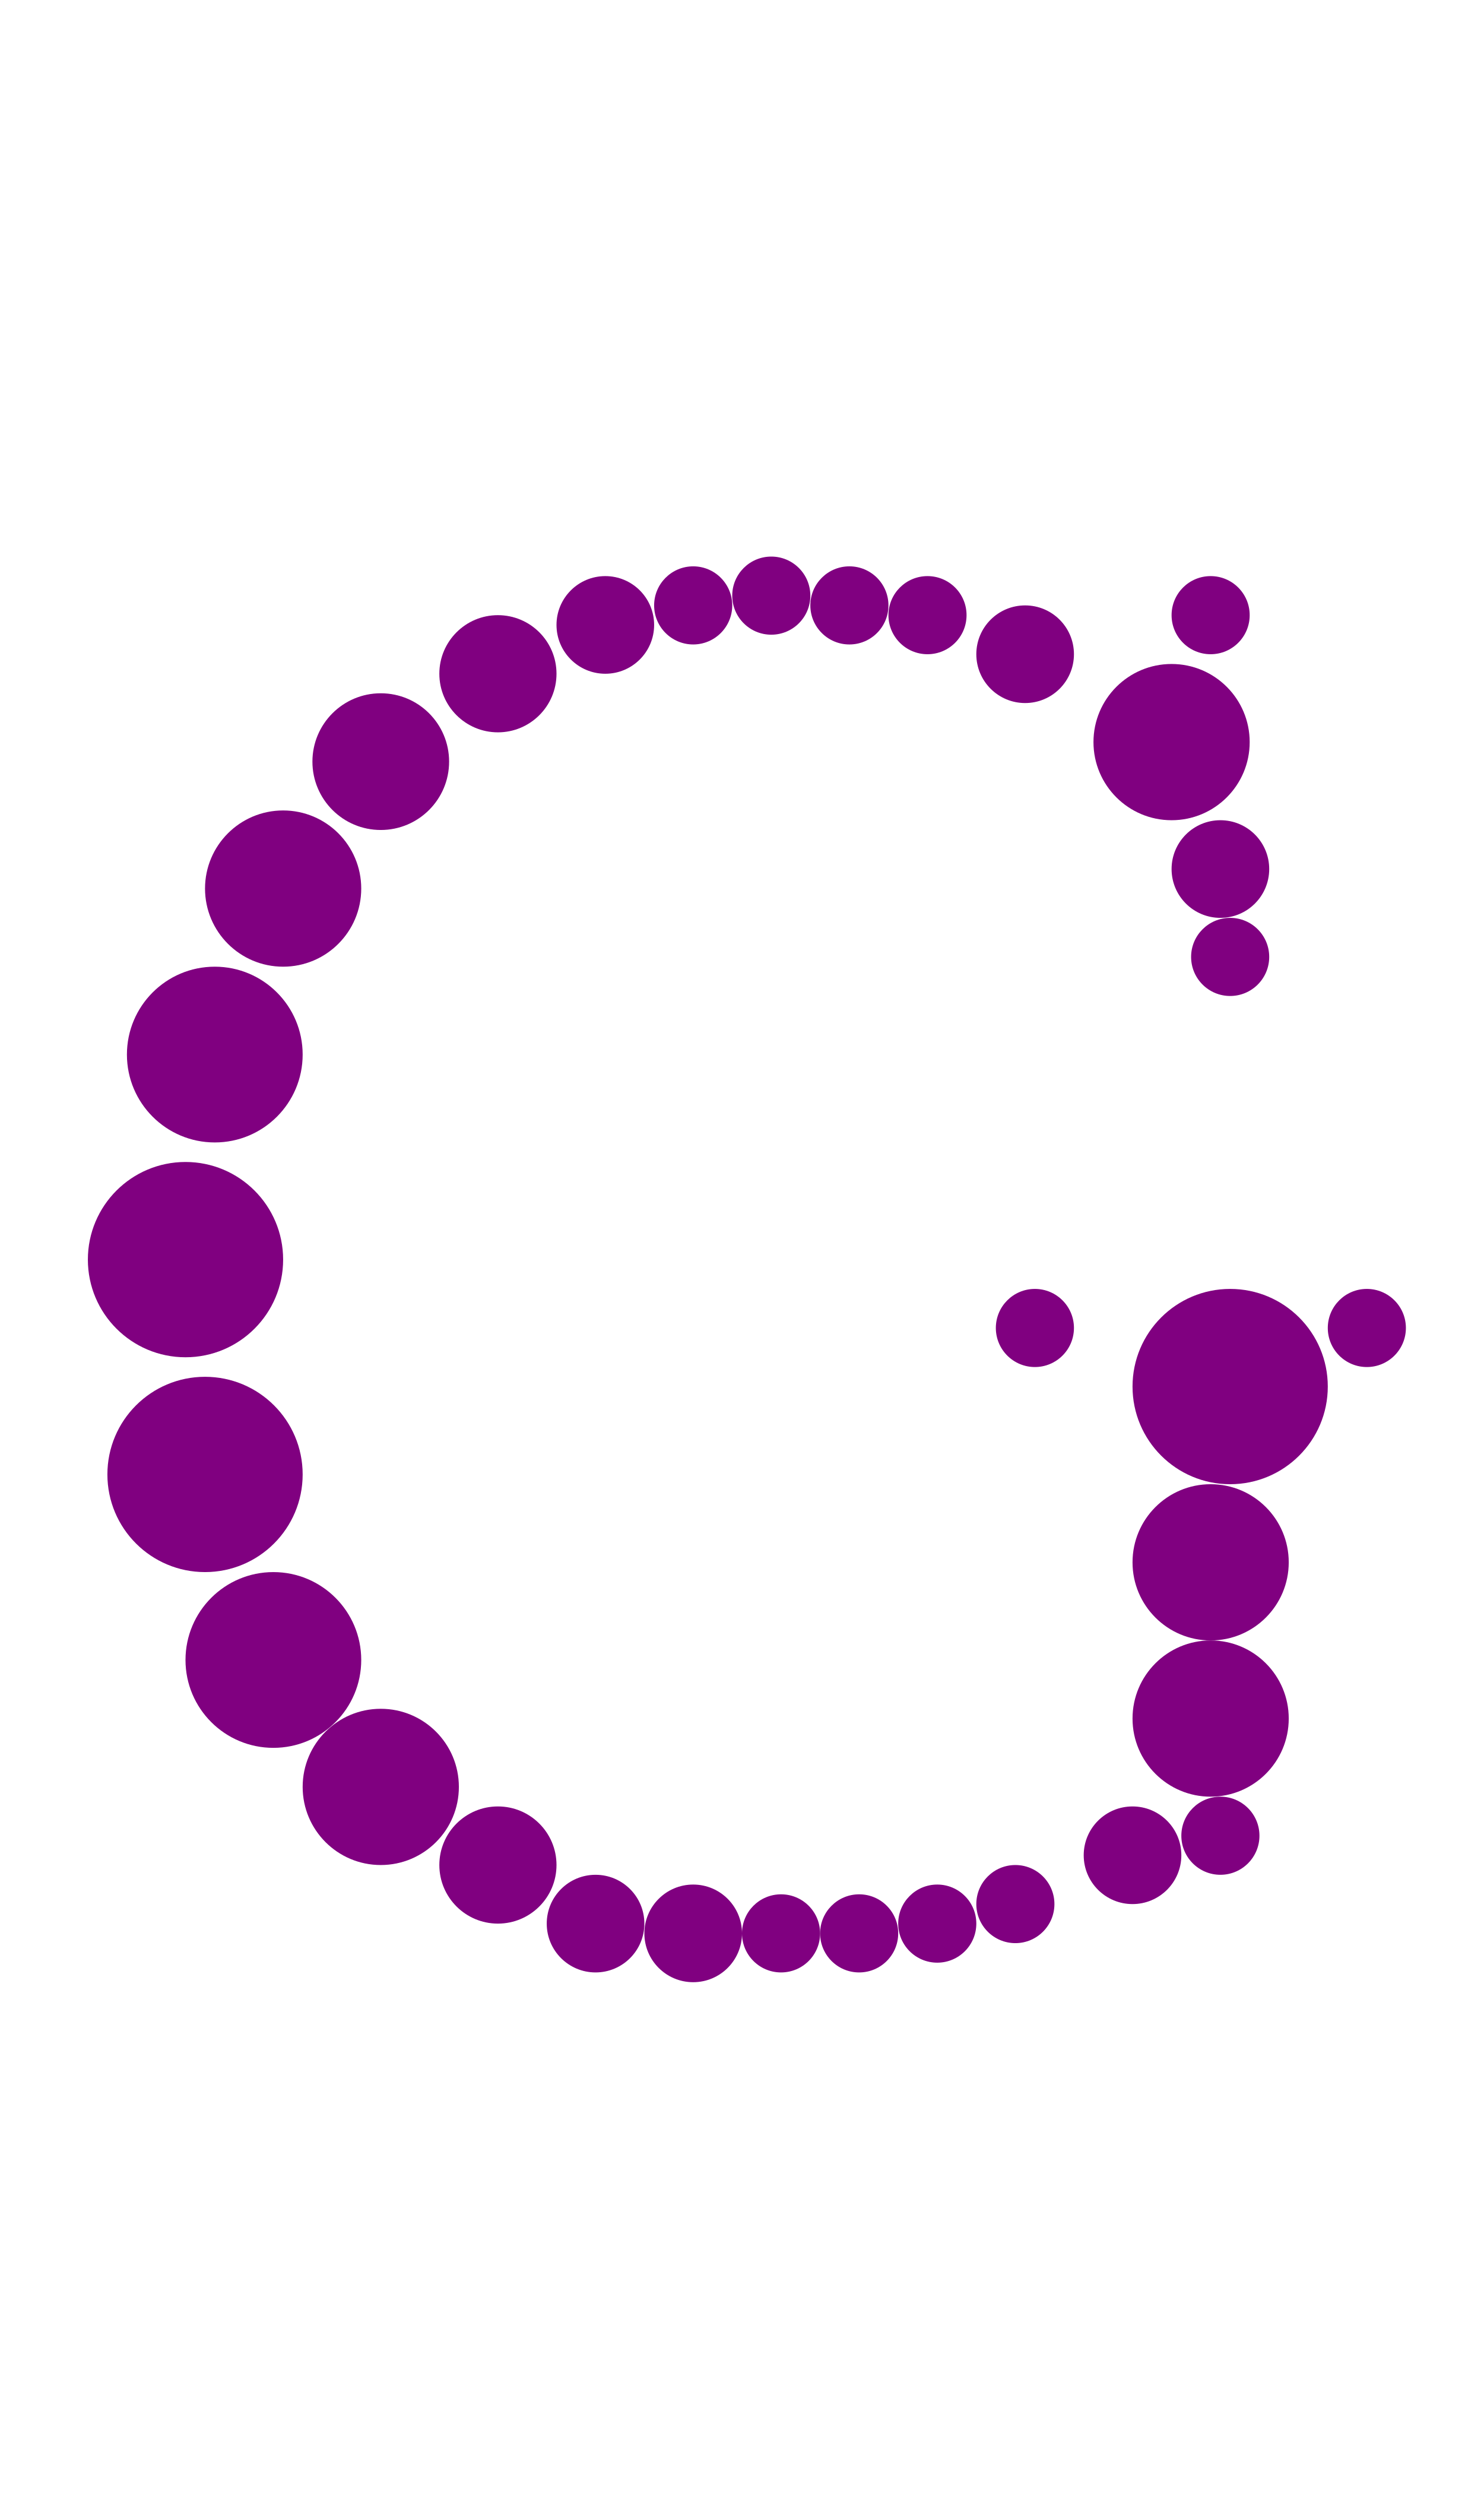 <?xml version="1.0"?>
<svg width="152" height="256">
  <circle cx="19" cy="129" r="10" fill="#800080" />
  <circle cx="21" cy="151" r="10" fill="#800080" />
  <circle cx="126" cy="142" r="10" fill="#800080" />
  <circle cx="22" cy="108" r="9" fill="#800080" />
  <circle cx="28" cy="170" r="9" fill="#800080" />
  <circle cx="29" cy="91" r="8" fill="#800080" />
  <circle cx="39" cy="183" r="8" fill="#800080" />
  <circle cx="120" cy="76" r="8" fill="#800080" />
  <circle cx="124" cy="160" r="8" fill="#800080" />
  <circle cx="124" cy="176" r="8" fill="#800080" />
  <circle cx="39" cy="78" r="7" fill="#800080" />
  <circle cx="51" cy="69" r="6" fill="#800080" />
  <circle cx="51" cy="191" r="6" fill="#800080" />
  <circle cx="61" cy="197" r="5" fill="#800080" />
  <circle cx="62" cy="64" r="5" fill="#800080" />
  <circle cx="71" cy="198" r="5" fill="#800080" />
  <circle cx="105" cy="67" r="5" fill="#800080" />
  <circle cx="116" cy="190" r="5" fill="#800080" />
  <circle cx="125" cy="89" r="5" fill="#800080" />
  <circle cx="71" cy="62" r="4" fill="#800080" />
  <circle cx="79" cy="61" r="4" fill="#800080" />
  <circle cx="80" cy="198" r="4" fill="#800080" />
  <circle cx="87" cy="62" r="4" fill="#800080" />
  <circle cx="88" cy="198" r="4" fill="#800080" />
  <circle cx="95" cy="63" r="4" fill="#800080" />
  <circle cx="96" cy="197" r="4" fill="#800080" />
  <circle cx="104" cy="195" r="4" fill="#800080" />
  <circle cx="106" cy="136" r="4" fill="#800080" />
  <circle cx="124" cy="63" r="4" fill="#800080" />
  <circle cx="125" cy="188" r="4" fill="#800080" />
  <circle cx="126" cy="98" r="4" fill="#800080" />
  <circle cx="140" cy="136" r="4" fill="#800080" />
</svg>
